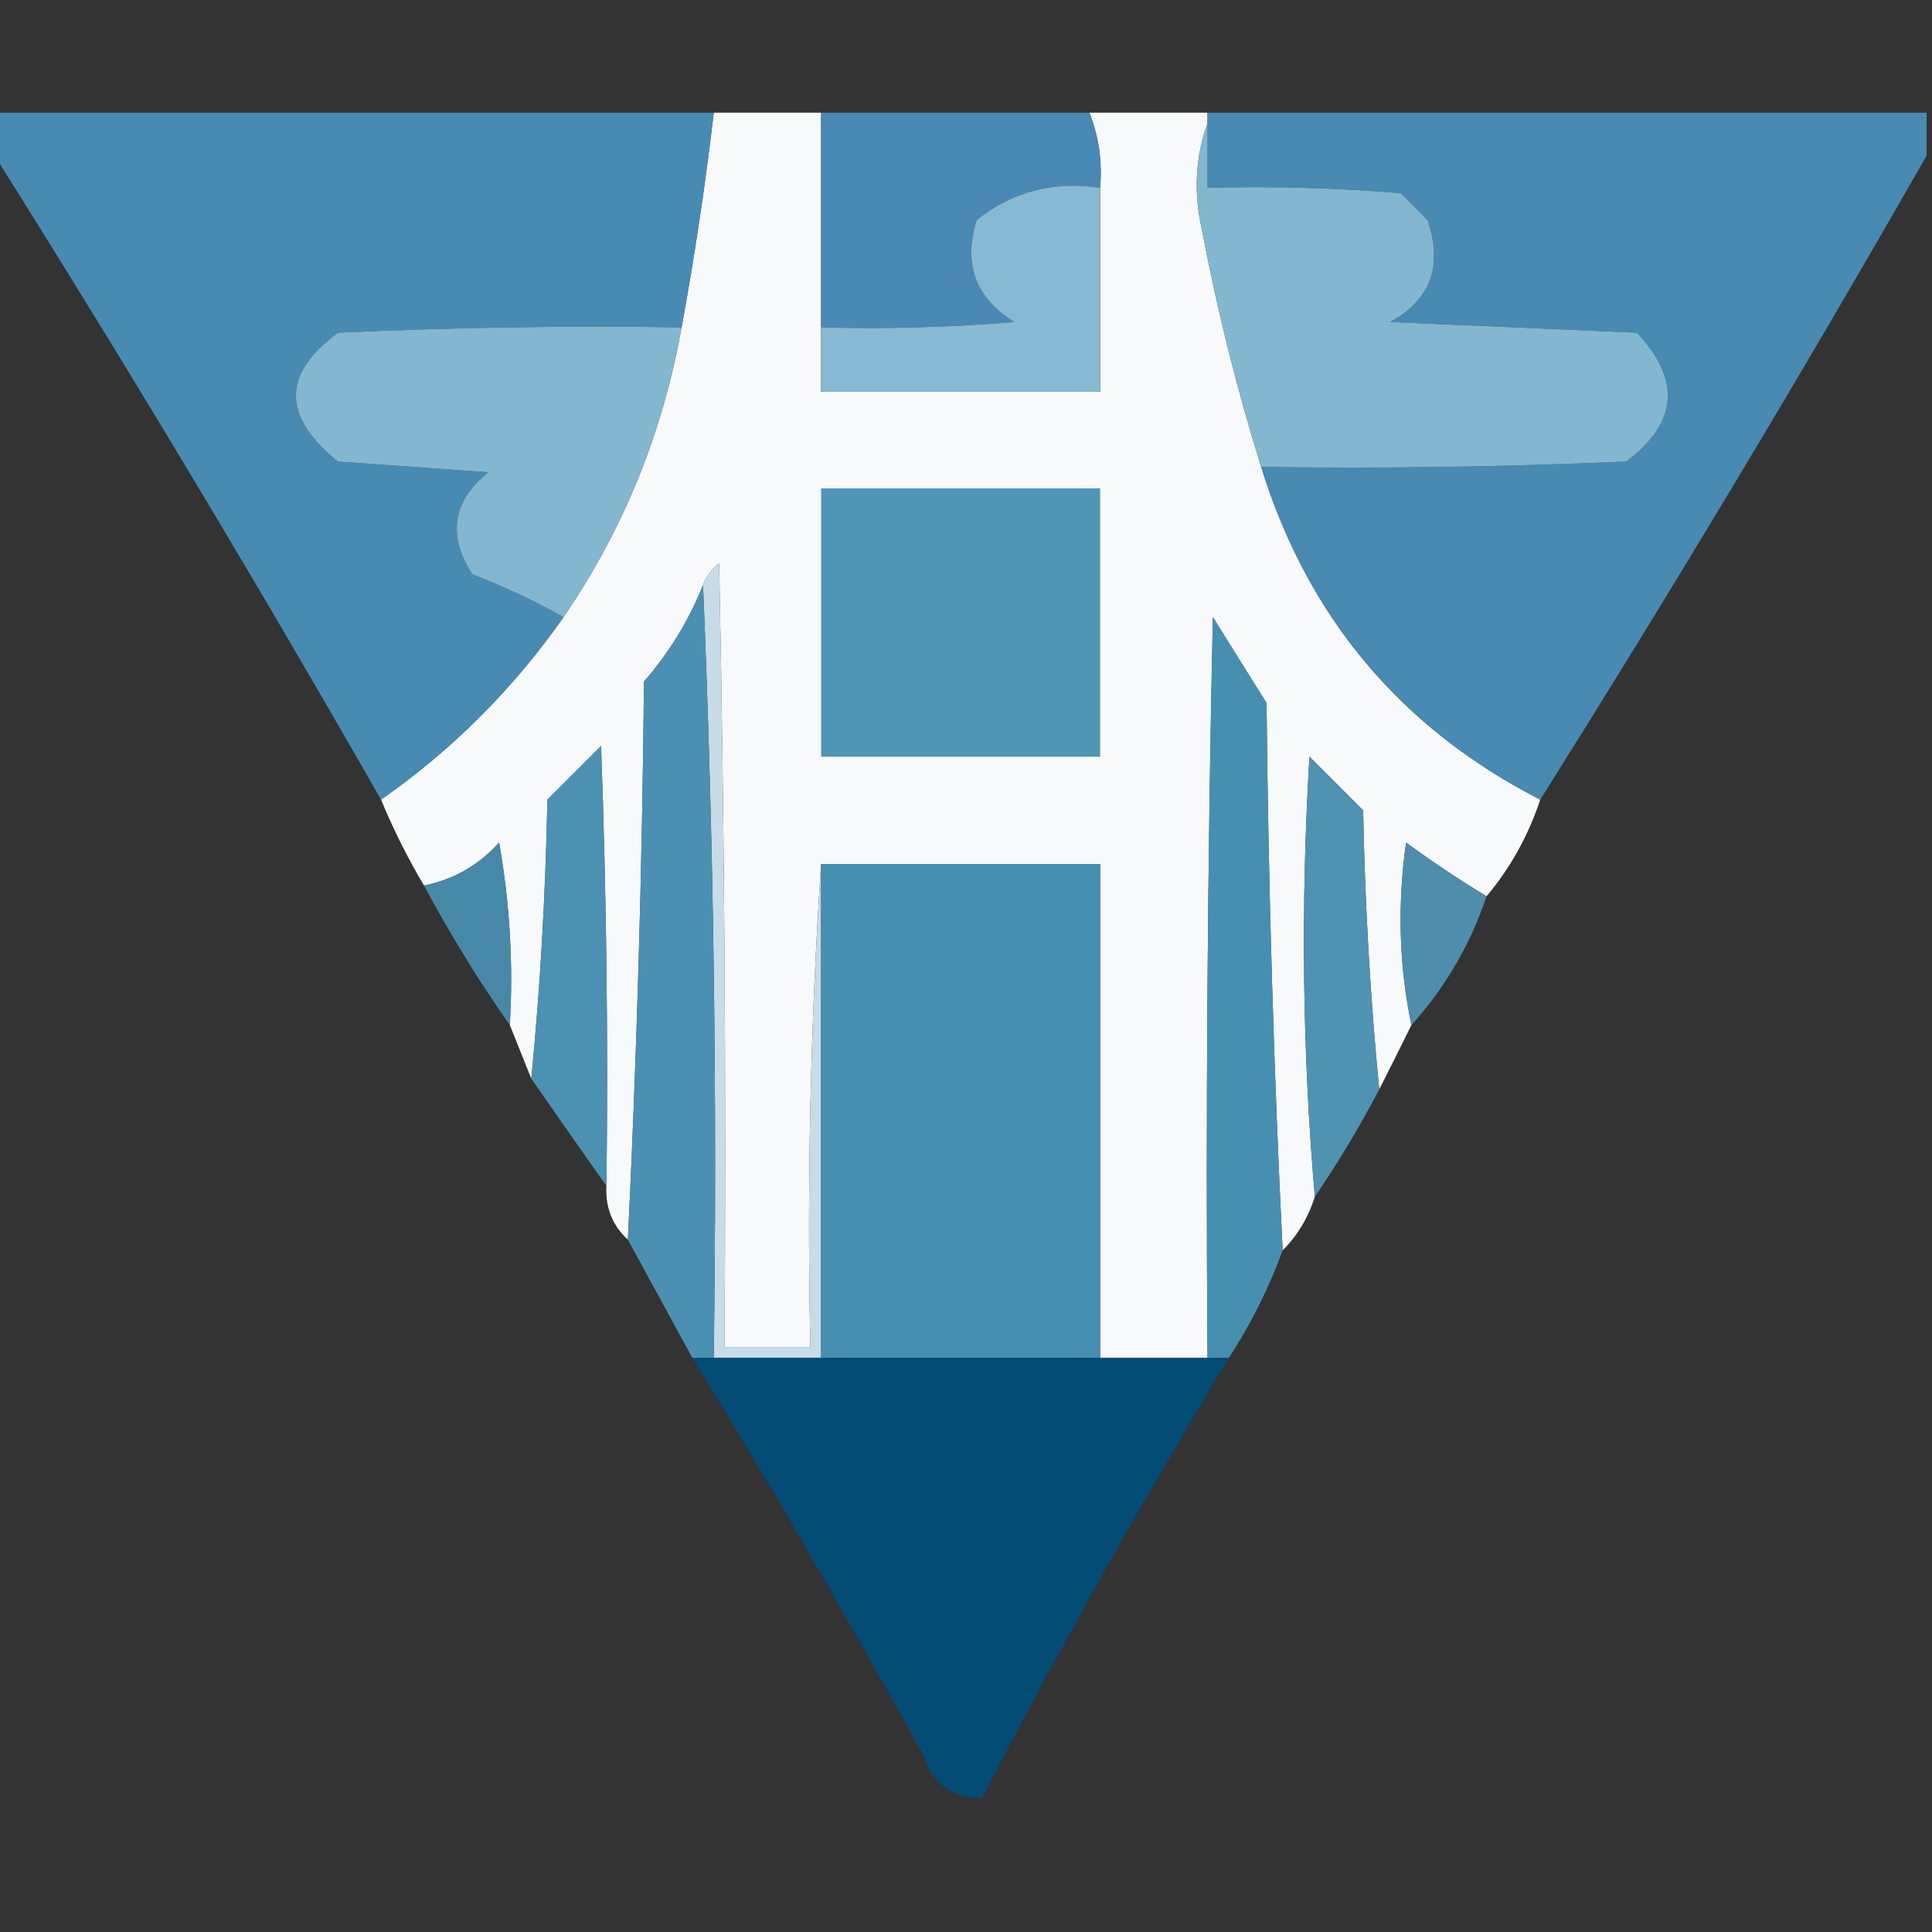 <?xml version="1.0" encoding="UTF-8"?>
<!DOCTYPE svg PUBLIC "-//W3C//DTD SVG 1.1//EN" "http://www.w3.org/Graphics/SVG/1.1/DTD/svg11.dtd">
<svg xmlns="http://www.w3.org/2000/svg" version="1.1" width="180px" height="180px" style="shape-rendering:geometricPrecision; text-rendering:geometricPrecision; image-rendering:optimizeQuality; fill-rule:evenodd; clip-rule:evenodd" xmlns:xlink="http://www.w3.org/1999/xlink">
<rect width="100%" height="100%" fill="#333333" stroke="none"/>
<g><path style="opacity:0.985" fill="#f9fbfc" d="M 66.5,10.5 C 69.833,10.5 73.167,10.5 76.5,10.5C 76.5,17.167 76.5,23.833 76.5,30.5C 76.5,32.5 76.5,34.5 76.5,36.5C 85.167,36.5 93.833,36.5 102.5,36.5C 102.5,30.167 102.5,23.833 102.5,17.5C 102.702,15.05 102.369,12.717 101.5,10.5C 105.167,10.5 108.833,10.5 112.5,10.5C 112.5,10.833 112.5,11.167 112.5,11.5C 111.359,14.64 111.192,17.973 112,21.5C 113.421,28.974 115.254,36.307 117.5,43.5C 121.833,57.498 130.5,67.831 143.5,74.5C 142.389,77.856 140.723,80.856 138.5,83.5C 135.979,81.981 133.479,80.314 131,78.5C 130.182,84.349 130.348,90.015 131.5,95.5C 130.492,97.544 129.492,99.544 128.5,101.5C 127.67,93.01 127.17,84.343 127,75.5C 125.333,73.833 123.667,72.167 122,70.5C 121.173,84.34 121.339,98.006 122.5,111.5C 121.89,113.434 120.89,115.101 119.5,116.5C 118.668,99.672 118.168,82.672 118,65.5C 116.333,62.833 114.667,60.167 113,57.5C 112.5,80.498 112.333,103.498 112.5,126.5C 109.167,126.5 105.833,126.5 102.5,126.5C 102.5,111.167 102.5,95.833 102.5,80.5C 93.833,80.5 85.167,80.5 76.5,80.5C 75.504,95.324 75.171,110.324 75.5,125.5C 72.833,125.5 70.167,125.5 67.5,125.5C 67.667,101.164 67.5,76.831 67,52.5C 66.283,53.044 65.783,53.711 65.5,54.5C 64.18,57.806 62.346,60.806 60,63.5C 59.832,81.005 59.332,98.338 58.5,115.5C 57.058,114.18 56.392,112.514 56.5,110.5C 56.667,96.829 56.5,83.163 56,69.5C 54.333,71.167 52.667,72.833 51,74.5C 50.83,83.343 50.33,92.01 49.5,100.5C 48.833,98.833 48.167,97.167 47.5,95.5C 47.829,89.794 47.495,84.128 46.5,78.5C 44.6,80.616 42.267,81.949 39.5,82.5C 37.976,79.926 36.642,77.259 35.5,74.5C 42.139,69.861 47.806,64.194 52.5,57.5C 58.073,49.343 61.74,40.343 63.5,30.5C 64.71,23.904 65.71,17.237 66.5,10.5 Z"/></g>
<g><path style="opacity:0.987" fill="#488cb3" d="M -0.5,10.5 C 21.833,10.5 44.167,10.5 66.5,10.5C 65.71,17.237 64.71,23.904 63.5,30.5C 52.828,30.334 42.161,30.5 31.5,31C 26.262,34.816 26.262,38.816 31.5,43C 36.167,43.333 40.833,43.667 45.5,44C 42.165,46.679 41.665,49.845 44,53.5C 47.046,54.683 49.88,56.016 52.5,57.5C 47.806,64.194 42.139,69.861 35.5,74.5C 23.93,54.258 11.93,34.258 -0.5,14.5C -0.5,13.167 -0.5,11.833 -0.5,10.5 Z"/></g>
<g><path style="opacity:0.992" fill="#4b8ab6" d="M 76.5,10.5 C 84.833,10.5 93.167,10.5 101.5,10.5C 102.369,12.717 102.702,15.05 102.5,17.5C 98.161,16.846 94.327,17.846 91,20.5C 89.707,24.582 90.874,27.749 94.5,30C 88.509,30.5 82.509,30.666 76.5,30.5C 76.5,23.833 76.5,17.167 76.5,10.5 Z"/></g>
<g><path style="opacity:0.985" fill="#488bb3" d="M 112.5,10.5 C 134.833,10.5 157.167,10.5 179.5,10.5C 179.5,11.833 179.5,13.167 179.5,14.5C 167.93,34.742 155.93,54.742 143.5,74.5C 130.5,67.831 121.833,57.498 117.5,43.5C 128.838,43.666 140.172,43.5 151.5,43C 156.321,39.399 156.654,35.399 152.5,31C 144.833,30.667 137.167,30.333 129.5,30C 133.292,27.947 134.458,24.781 133,20.5C 132.167,19.667 131.333,18.833 130.5,18C 124.509,17.5 118.509,17.334 112.5,17.5C 112.5,15.5 112.5,13.5 112.5,11.5C 112.5,11.167 112.5,10.833 112.5,10.5 Z"/></g>
<g><path style="opacity:1" fill="#87b9d2" d="M 102.5,17.5 C 102.5,23.833 102.5,30.167 102.5,36.5C 93.833,36.5 85.167,36.5 76.5,36.5C 76.5,34.5 76.5,32.5 76.5,30.5C 82.509,30.666 88.509,30.5 94.5,30C 90.874,27.749 89.707,24.582 91,20.5C 94.327,17.846 98.161,16.846 102.5,17.5 Z"/></g>
<g><path style="opacity:1" fill="#83b7d0" d="M 112.5,11.5 C 112.5,13.5 112.5,15.5 112.5,17.5C 118.509,17.334 124.509,17.5 130.5,18C 131.333,18.833 132.167,19.667 133,20.5C 134.458,24.781 133.292,27.947 129.5,30C 137.167,30.333 144.833,30.667 152.5,31C 156.654,35.399 156.321,39.399 151.5,43C 140.172,43.5 128.838,43.666 117.5,43.5C 115.254,36.307 113.421,28.974 112,21.5C 111.192,17.973 111.359,14.64 112.5,11.5 Z"/></g>
<g><path style="opacity:1" fill="#83b7d0" d="M 63.5,30.5 C 61.74,40.343 58.073,49.343 52.5,57.5C 49.88,56.016 47.046,54.683 44,53.5C 41.665,49.845 42.165,46.679 45.5,44C 40.833,43.667 36.167,43.333 31.5,43C 26.262,38.816 26.262,34.816 31.5,31C 42.161,30.5 52.828,30.334 63.5,30.5 Z"/></g>
<g><path style="opacity:1" fill="#5195b6" d="M 76.5,45.5 C 85.167,45.5 93.833,45.5 102.5,45.5C 102.5,53.833 102.5,62.167 102.5,70.5C 93.833,70.5 85.167,70.5 76.5,70.5C 76.5,62.167 76.5,53.833 76.5,45.5 Z"/></g>
<g><path style="opacity:1" fill="#c7dce6" d="M 76.5,80.5 C 76.5,95.833 76.5,111.167 76.5,126.5C 73.167,126.5 69.833,126.5 66.5,126.5C 66.831,102.328 66.498,78.328 65.5,54.5C 65.783,53.711 66.283,53.044 67,52.5C 67.5,76.831 67.667,101.164 67.5,125.5C 70.167,125.5 72.833,125.5 75.5,125.5C 75.171,110.324 75.504,95.324 76.5,80.5 Z"/></g>
<g><path style="opacity:0.991" fill="#4c91b3" d="M 65.5,54.5 C 66.498,78.328 66.831,102.328 66.5,126.5C 65.833,126.5 65.167,126.5 64.5,126.5C 62.5,122.833 60.5,119.167 58.5,115.5C 59.332,98.338 59.832,81.005 60,63.5C 62.346,60.806 64.18,57.806 65.5,54.5 Z"/></g>
<g><path style="opacity:0.993" fill="#4890b1" d="M 119.5,116.5 C 118.216,120.014 116.55,123.347 114.5,126.5C 113.833,126.5 113.167,126.5 112.5,126.5C 112.333,103.498 112.5,80.498 113,57.5C 114.667,60.167 116.333,62.833 118,65.5C 118.168,82.672 118.668,99.672 119.5,116.5 Z"/></g>
<g><path style="opacity:0.985" fill="#4c92b3" d="M 56.5,110.5 C 54.179,107.204 51.846,103.871 49.5,100.5C 50.33,92.01 50.83,83.343 51,74.5C 52.667,72.833 54.333,71.167 56,69.5C 56.5,83.163 56.667,96.829 56.5,110.5 Z"/></g>
<g><path style="opacity:0.987" fill="#4f93b3" d="M 128.5,101.5 C 126.683,104.964 124.683,108.298 122.5,111.5C 121.339,98.006 121.173,84.34 122,70.5C 123.667,72.167 125.333,73.833 127,75.5C 127.17,84.343 127.67,93.01 128.5,101.5 Z"/></g>
<g><path style="opacity:0.937" fill="#498eb1" d="M 47.5,95.5 C 44.597,91.37 41.93,87.037 39.5,82.5C 42.267,81.949 44.6,80.616 46.5,78.5C 47.495,84.128 47.829,89.794 47.5,95.5 Z"/></g>
<g><path style="opacity:0.943" fill="#5092b3" d="M 138.5,83.5 C 136.989,88.004 134.656,92.004 131.5,95.5C 130.348,90.015 130.182,84.349 131,78.5C 133.479,80.314 135.979,81.981 138.5,83.5 Z"/></g>
<g><path style="opacity:1" fill="#478fb1" d="M 76.5,80.5 C 85.167,80.5 93.833,80.5 102.5,80.5C 102.5,95.833 102.5,111.167 102.5,126.5C 93.833,126.5 85.167,126.5 76.5,126.5C 76.5,111.167 76.5,95.833 76.5,80.5 Z"/></g>
<g><path style="opacity:0.964" fill="#014d78" d="M 64.5,126.5 C 65.167,126.5 65.833,126.5 66.5,126.5C 69.833,126.5 73.167,126.5 76.5,126.5C 85.167,126.5 93.833,126.5 102.5,126.5C 105.833,126.5 109.167,126.5 112.5,126.5C 113.167,126.5 113.833,126.5 114.5,126.5C 106.36,139.955 98.694,153.622 91.5,167.5C 88.708,167.548 86.875,166.215 86,163.5C 79.106,150.959 71.94,138.626 64.5,126.5 Z"/></g>
</svg>
